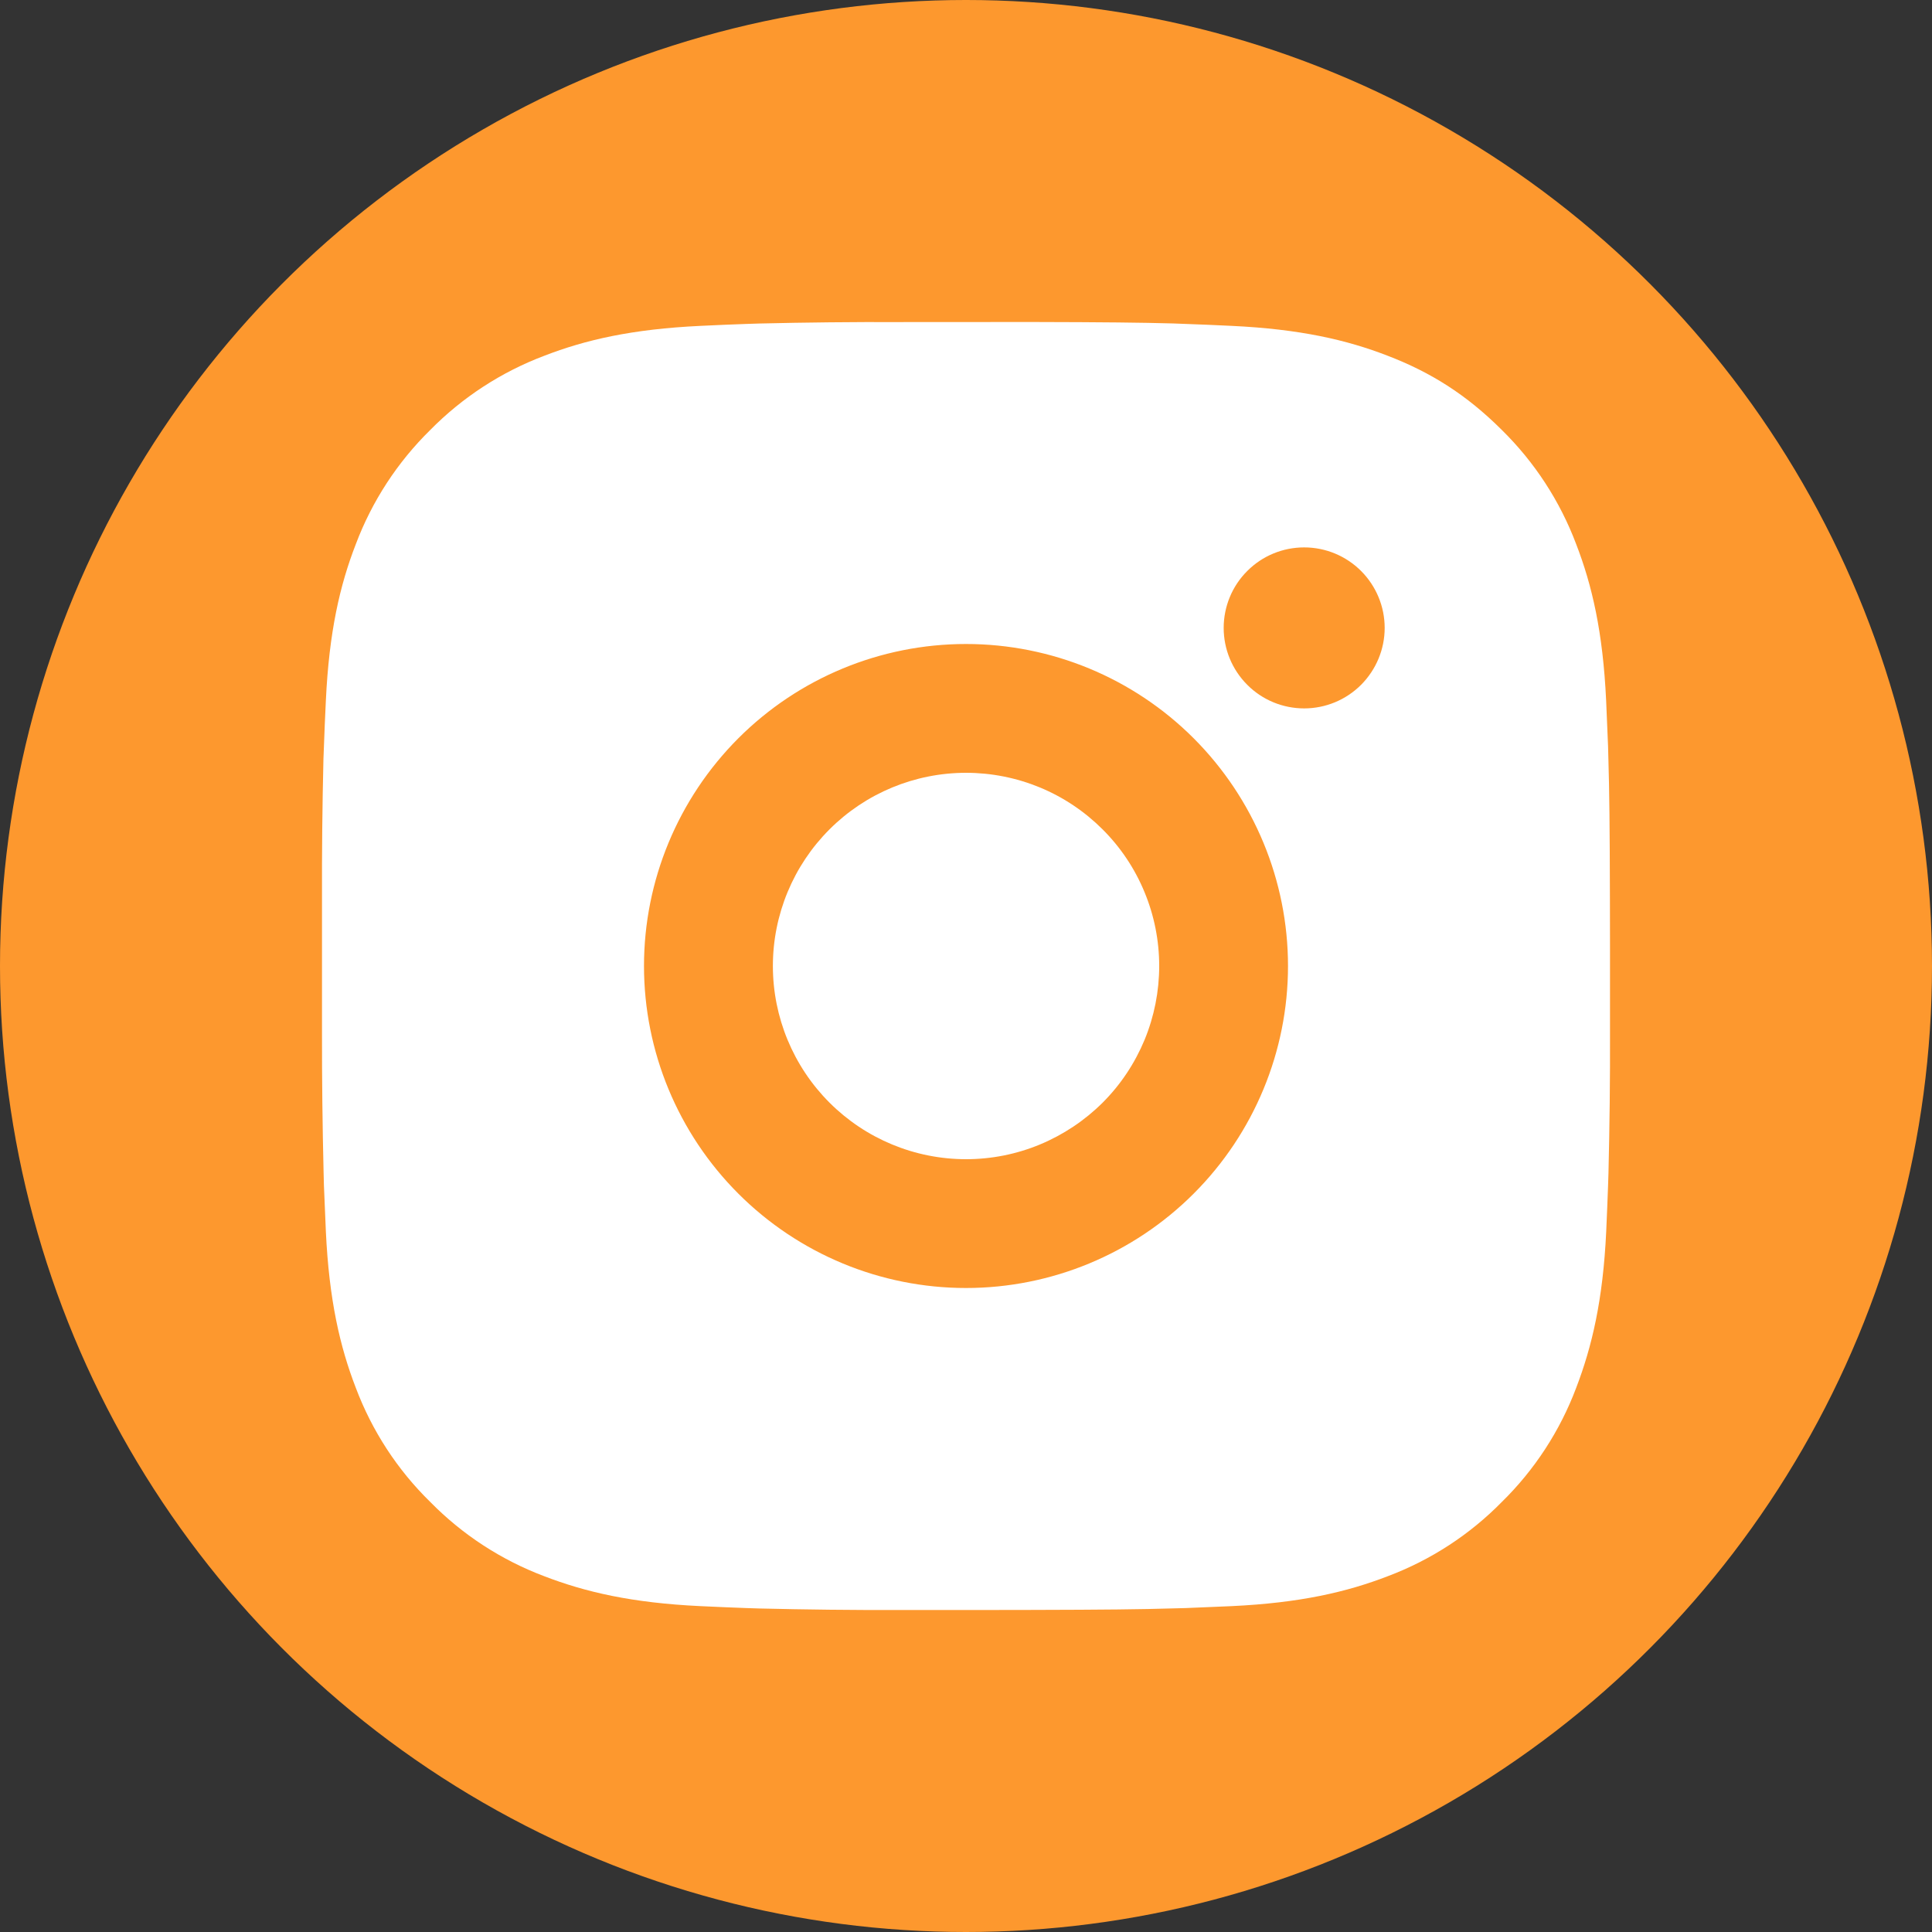 <svg width="24" height="24" viewBox="0 0 24 24" fill="none" xmlns="http://www.w3.org/2000/svg">
<rect x="0" y="0" width="24" height="24" fill="#333333" stroke="none"/>
<circle cx="12" cy="12" r="12" fill="#FD982E"/>
<path d="M12.822 4C13.722 4.002 14.179 4.007 14.573 4.018L14.729 4.024C14.908 4.03 15.085 4.038 15.298 4.048C16.149 4.088 16.73 4.222 17.24 4.42C17.768 4.623 18.212 4.898 18.657 5.342C19.064 5.742 19.379 6.226 19.58 6.76C19.777 7.27 19.912 7.85 19.952 8.702C19.961 8.915 19.969 9.092 19.976 9.272L19.98 9.427C19.992 9.821 19.997 10.277 19.999 11.177L20 11.774V12.822C20.002 13.406 19.995 13.989 19.981 14.572L19.976 14.728C19.97 14.908 19.962 15.085 19.953 15.297C19.913 16.149 19.776 16.729 19.58 17.24C19.379 17.774 19.064 18.258 18.657 18.657C18.258 19.064 17.774 19.379 17.24 19.58C16.73 19.777 16.149 19.912 15.298 19.952L14.729 19.976L14.573 19.98C14.179 19.992 13.722 19.997 12.822 19.999L12.226 20H11.178C10.595 20.002 10.011 19.995 9.427 19.981L9.272 19.976C9.082 19.969 8.892 19.961 8.703 19.952C7.851 19.912 7.271 19.777 6.76 19.58C6.227 19.379 5.743 19.064 5.344 18.657C4.936 18.258 4.621 17.774 4.42 17.24C4.223 16.73 4.088 16.149 4.048 15.297L4.024 14.728L4.02 14.572C4.006 13.989 3.999 13.406 4 12.822V11.177C3.998 10.594 4.004 10.01 4.018 9.427L4.024 9.272C4.03 9.092 4.038 8.915 4.048 8.702C4.088 7.85 4.222 7.27 4.42 6.76C4.621 6.226 4.937 5.742 5.344 5.342C5.744 4.936 6.227 4.621 6.76 4.42C7.271 4.222 7.851 4.088 8.703 4.048C8.915 4.038 9.093 4.03 9.272 4.024L9.427 4.019C10.011 4.005 10.594 3.999 11.178 4.001L12.822 4ZM12 8C10.939 8 9.922 8.421 9.172 9.171C8.422 9.922 8 10.939 8 12C8 13.061 8.422 14.078 9.172 14.828C9.922 15.578 10.939 16 12 16C13.061 16 14.078 15.578 14.828 14.828C15.578 14.078 16 13.061 16 12C16 10.939 15.578 9.922 14.828 9.171C14.078 8.421 13.061 8 12 8ZM12 9.6C12.315 9.6 12.627 9.662 12.918 9.782C13.21 9.903 13.474 10.08 13.697 10.303C13.92 10.525 14.097 10.79 14.217 11.081C14.338 11.372 14.4 11.684 14.4 11.999C14.4 12.315 14.338 12.627 14.218 12.918C14.097 13.209 13.921 13.474 13.698 13.697C13.475 13.919 13.21 14.096 12.919 14.217C12.628 14.338 12.316 14.4 12.001 14.4C11.364 14.4 10.754 14.147 10.304 13.697C9.854 13.247 9.601 12.636 9.601 12C9.601 11.363 9.854 10.753 10.304 10.303C10.754 9.853 11.364 9.6 12.001 9.6M16.201 6.8C15.935 6.8 15.681 6.905 15.494 7.093C15.306 7.28 15.201 7.535 15.201 7.8C15.201 8.065 15.306 8.319 15.494 8.507C15.681 8.695 15.935 8.8 16.201 8.8C16.466 8.8 16.72 8.695 16.908 8.507C17.095 8.319 17.201 8.065 17.201 7.8C17.201 7.535 17.095 7.28 16.908 7.093C16.72 6.905 16.466 6.8 16.201 6.8Z" fill="white"/>
</svg>
